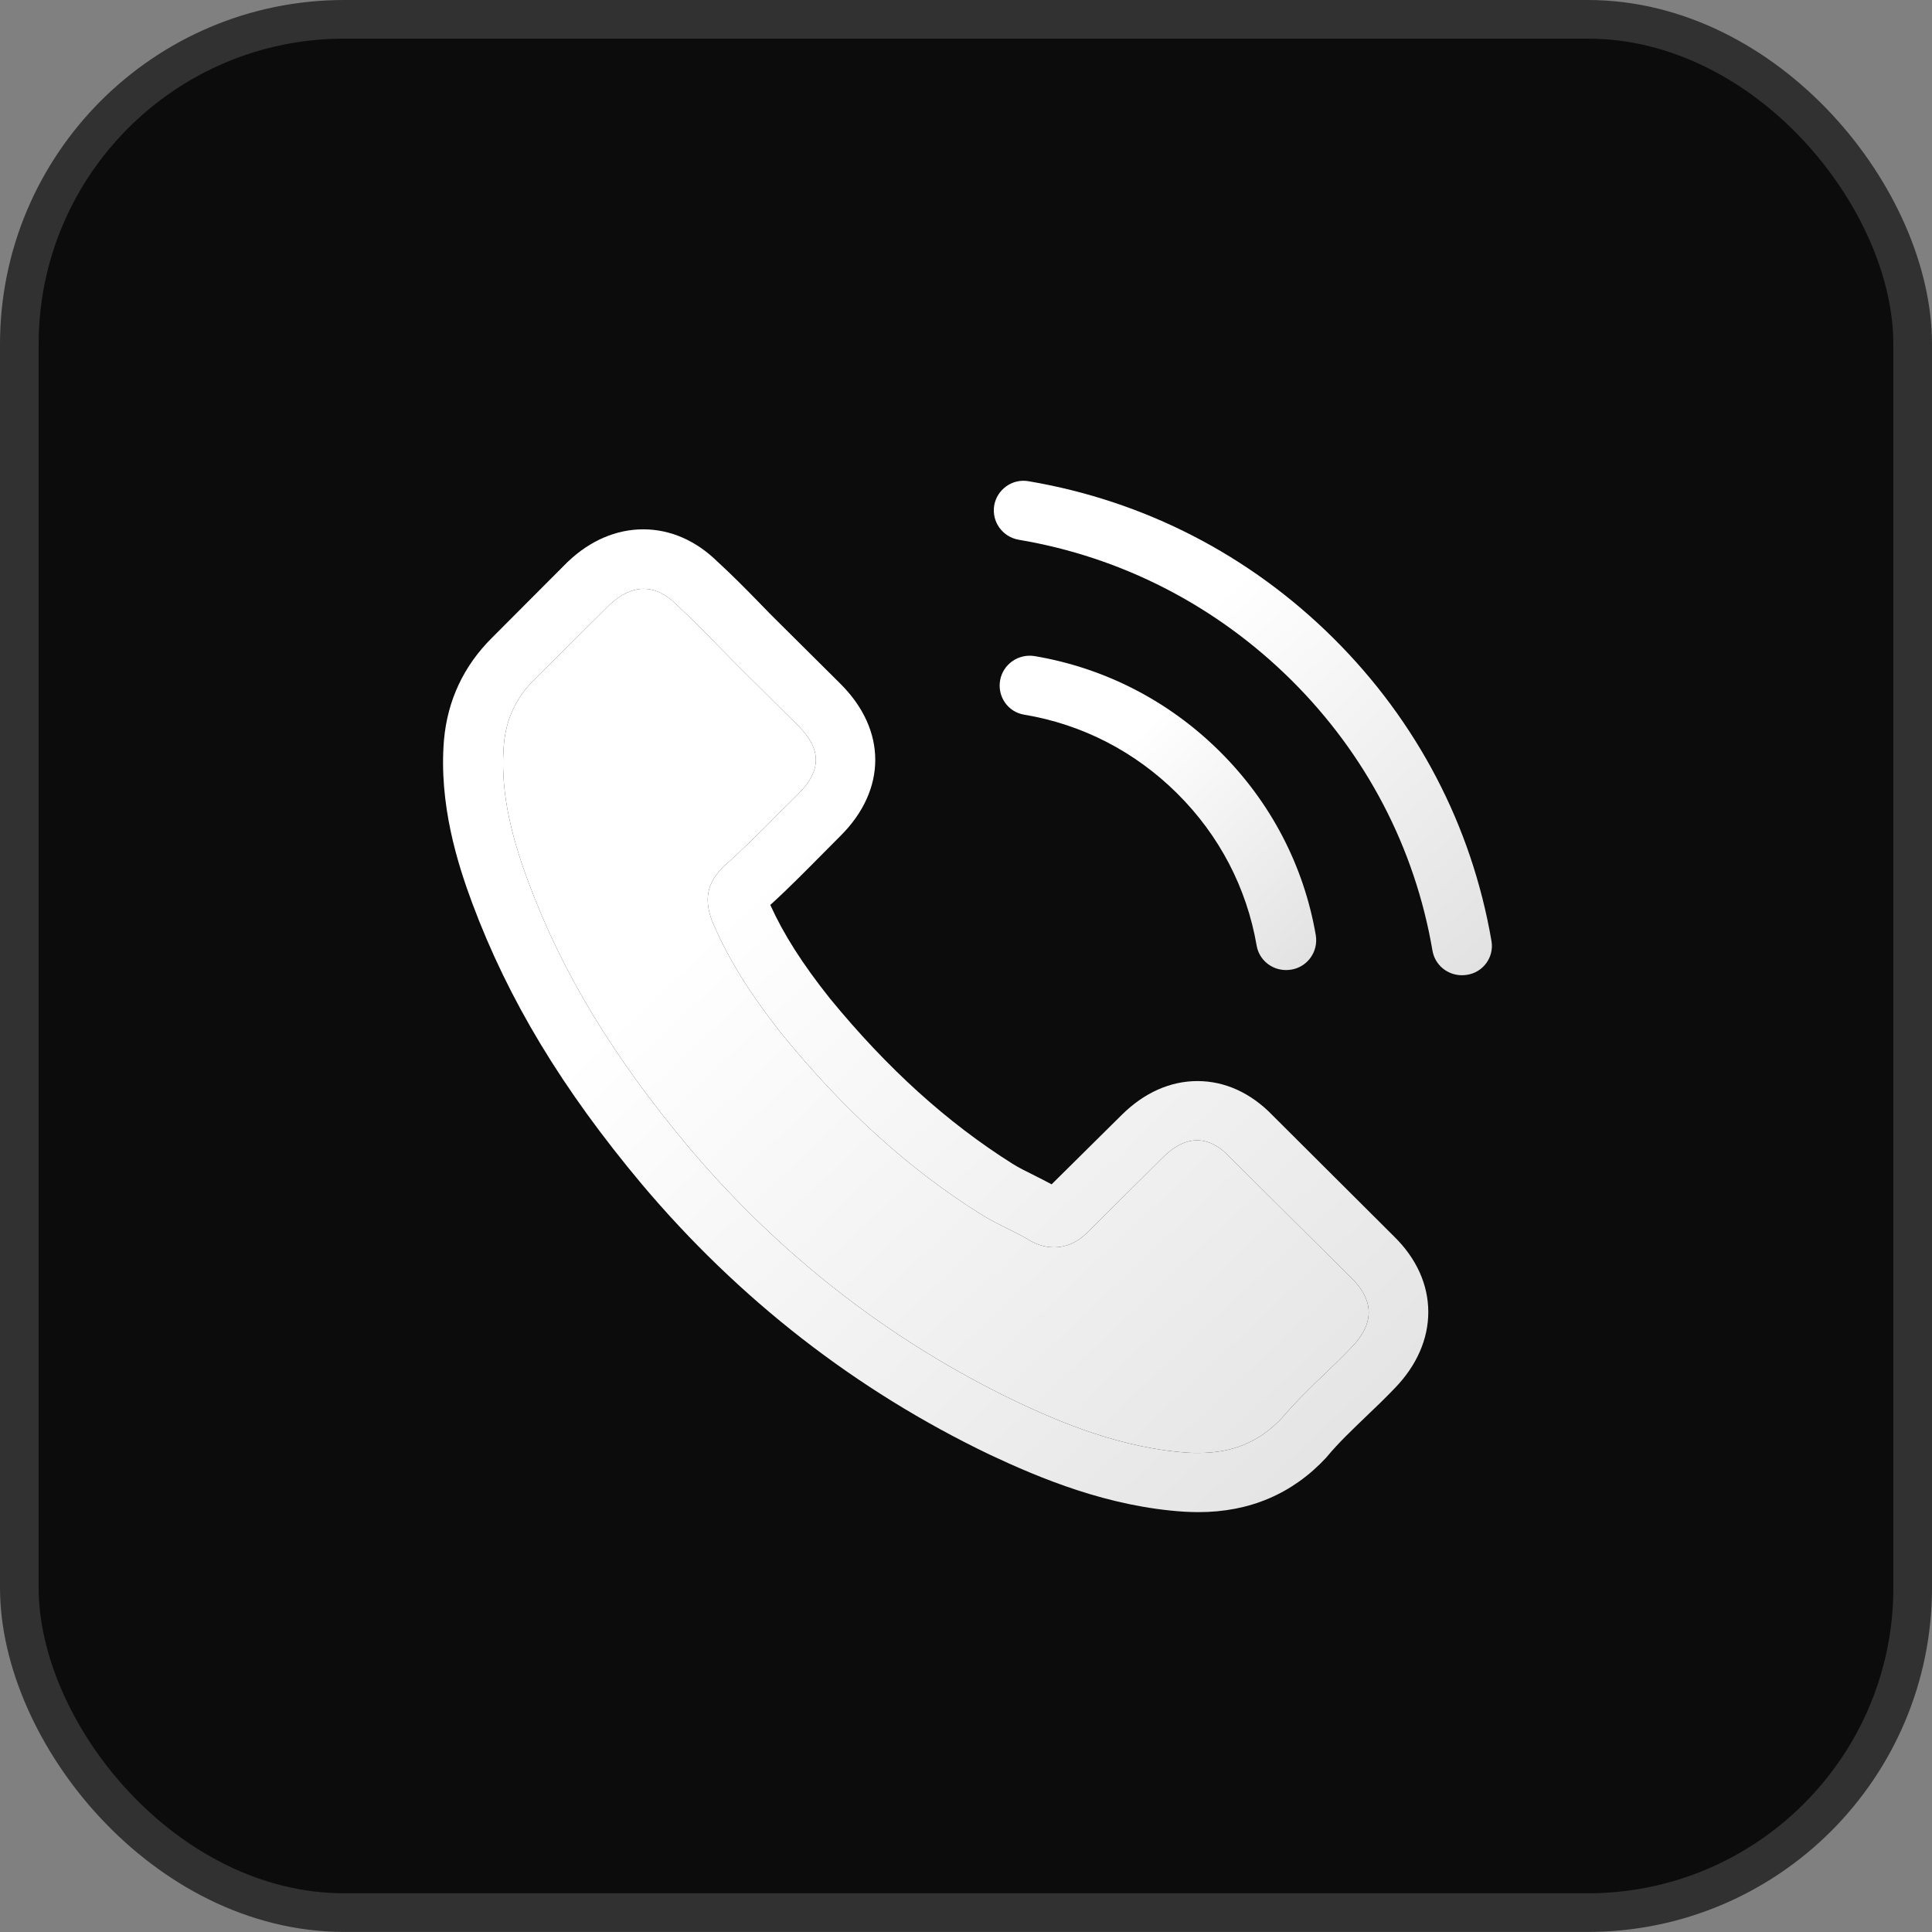 <svg width="50" height="50" viewBox="0 0 50 50" fill="none" xmlns="http://www.w3.org/2000/svg">
<rect x="0" y="0" width="50" height="50" fill="#808080" stroke="none"/>
<rect x="0.5" y="0.5" width="49" height="48.998" rx="8.409" fill="#0C0C0C" stroke="#313131"/>
<path d="M32.93 28.861C32.374 28.286 31.702 27.978 30.991 27.978C30.285 27.978 29.608 28.28 29.029 28.855L27.216 30.65C27.067 30.57 26.918 30.496 26.774 30.422C26.567 30.32 26.372 30.223 26.206 30.12C24.508 29.049 22.965 27.653 21.484 25.847C20.767 24.947 20.285 24.189 19.935 23.42C20.406 22.992 20.842 22.548 21.266 22.121C21.427 21.961 21.587 21.796 21.748 21.636C22.953 20.44 22.953 18.89 21.748 17.694L20.182 16.138C20.004 15.961 19.82 15.779 19.648 15.597C19.304 15.243 18.943 14.879 18.57 14.537C18.013 13.99 17.348 13.699 16.648 13.699C15.948 13.699 15.271 13.99 14.697 14.537C14.691 14.543 14.691 14.543 14.685 14.548L12.735 16.503C12.001 17.232 11.582 18.121 11.49 19.152C11.352 20.816 11.846 22.366 12.224 23.38C13.154 25.87 14.542 28.177 16.613 30.65C19.126 33.63 22.15 35.983 25.604 37.641C26.923 38.262 28.685 38.997 30.652 39.123C30.773 39.129 30.899 39.134 31.014 39.134C32.339 39.134 33.452 38.661 34.324 37.721C34.33 37.71 34.342 37.704 34.347 37.693C34.646 37.334 34.99 37.009 35.351 36.661C35.598 36.428 35.85 36.183 36.097 35.926C36.665 35.339 36.964 34.656 36.964 33.955C36.964 33.248 36.66 32.57 36.08 32.001L32.93 28.861ZM34.984 34.861C34.978 34.867 34.978 34.861 34.984 34.861C34.76 35.1 34.531 35.317 34.284 35.556C33.911 35.909 33.533 36.28 33.177 36.696C32.597 37.311 31.915 37.602 31.02 37.602C30.934 37.602 30.842 37.602 30.756 37.596C29.052 37.487 27.468 36.827 26.281 36.263C23.033 34.701 20.182 32.485 17.812 29.676C15.856 27.334 14.548 25.169 13.681 22.844C13.148 21.425 12.953 20.32 13.039 19.277C13.096 18.611 13.354 18.058 13.831 17.585L15.787 15.642C16.068 15.38 16.367 15.238 16.659 15.238C17.021 15.238 17.313 15.454 17.497 15.637C17.503 15.642 17.508 15.648 17.514 15.654C17.864 15.978 18.197 16.315 18.547 16.674C18.725 16.856 18.908 17.038 19.092 17.226L20.658 18.782C21.266 19.386 21.266 19.944 20.658 20.548C20.492 20.713 20.331 20.878 20.165 21.038C19.683 21.528 19.224 21.984 18.725 22.428C18.713 22.44 18.702 22.445 18.696 22.457C18.203 22.947 18.294 23.425 18.398 23.75C18.403 23.767 18.409 23.784 18.415 23.802C18.822 24.782 19.396 25.704 20.268 26.804L20.274 26.81C21.857 28.747 23.527 30.257 25.368 31.414C25.604 31.562 25.845 31.681 26.074 31.795C26.281 31.898 26.476 31.995 26.642 32.097C26.665 32.109 26.688 32.126 26.711 32.137C26.906 32.234 27.09 32.28 27.279 32.28C27.755 32.28 28.053 31.983 28.151 31.887L30.113 29.938C30.308 29.744 30.618 29.511 30.98 29.511C31.335 29.511 31.628 29.733 31.806 29.927C31.811 29.932 31.811 29.932 31.817 29.938L34.978 33.077C35.569 33.659 35.569 34.257 34.984 34.861Z" fill="url(#paint0_linear_350_191)"/>
<path d="M34.984 34.861C34.76 35.1 34.531 35.317 34.284 35.556C33.911 35.909 33.533 36.28 33.177 36.696C32.597 37.311 31.915 37.602 31.02 37.602C30.934 37.602 30.842 37.602 30.756 37.596C29.052 37.487 27.468 36.827 26.281 36.263C23.033 34.701 20.182 32.485 17.812 29.676C15.856 27.334 14.548 25.169 13.681 22.844C13.148 21.425 12.953 20.32 13.039 19.277C13.096 18.611 13.354 18.058 13.831 17.585L15.787 15.642C16.068 15.38 16.367 15.238 16.659 15.238C17.021 15.238 17.313 15.454 17.497 15.637L17.514 15.654C17.864 15.978 18.197 16.315 18.547 16.674C18.725 16.856 18.908 17.038 19.092 17.226L20.658 18.782C21.266 19.386 21.266 19.944 20.658 20.548C20.492 20.713 20.331 20.878 20.165 21.038C19.683 21.528 19.224 21.984 18.725 22.428C18.713 22.44 18.702 22.445 18.696 22.457C18.203 22.947 18.294 23.425 18.398 23.75L18.415 23.802C18.822 24.782 19.396 25.704 20.268 26.804L20.274 26.81C21.857 28.747 23.527 30.257 25.368 31.414C25.604 31.562 25.845 31.681 26.074 31.795C26.281 31.898 26.476 31.995 26.642 32.097C26.665 32.109 26.688 32.126 26.711 32.137C26.906 32.234 27.09 32.28 27.279 32.28C27.755 32.28 28.053 31.983 28.151 31.887L30.113 29.938C30.308 29.744 30.618 29.511 30.98 29.511C31.335 29.511 31.628 29.733 31.806 29.927L31.817 29.938L34.978 33.077C35.569 33.659 35.569 34.257 34.984 34.861Z" fill="url(#paint1_linear_350_191)"/>
<path d="M26.508 18.496C28.011 18.747 29.377 19.453 30.467 20.536C31.557 21.619 32.263 22.975 32.521 24.467C32.584 24.843 32.911 25.105 33.284 25.105C33.33 25.105 33.37 25.1 33.416 25.094C33.84 25.026 34.121 24.627 34.053 24.205C33.743 22.399 32.882 20.752 31.568 19.448C30.254 18.143 28.596 17.288 26.778 16.98C26.353 16.912 25.957 17.191 25.883 17.607C25.808 18.023 26.083 18.428 26.508 18.496Z" fill="url(#paint2_linear_350_191)"/>
<path d="M38.599 24.351C38.088 21.376 36.676 18.67 34.508 16.516C32.339 14.362 29.614 12.961 26.619 12.454C26.2 12.38 25.804 12.664 25.73 13.08C25.661 13.502 25.942 13.895 26.366 13.969C29.04 14.419 31.479 15.679 33.418 17.599C35.357 19.524 36.619 21.946 37.072 24.601C37.136 24.977 37.462 25.239 37.835 25.239C37.881 25.239 37.922 25.234 37.967 25.228C38.386 25.165 38.673 24.767 38.599 24.351Z" fill="url(#paint3_linear_350_191)"/>
<defs>
<linearGradient id="paint0_linear_350_191" x1="20.939" y1="21.525" x2="36.852" y2="38.342" gradientUnits="userSpaceOnUse">
<stop stop-color="white"/>
<stop offset="1" stop-color="#E2E2E2"/>
</linearGradient>
<linearGradient id="paint1_linear_350_191" x1="20.939" y1="21.525" x2="36.852" y2="38.342" gradientUnits="userSpaceOnUse">
<stop stop-color="white"/>
<stop offset="1" stop-color="#E2E2E2"/>
</linearGradient>
<linearGradient id="paint2_linear_350_191" x1="28.914" y1="19.473" x2="34.002" y2="24.875" gradientUnits="userSpaceOnUse">
<stop stop-color="white"/>
<stop offset="1" stop-color="#E2E2E2"/>
</linearGradient>
<linearGradient id="paint3_linear_350_191" x1="30.509" y1="16.379" x2="38.513" y2="24.879" gradientUnits="userSpaceOnUse">
<stop stop-color="white"/>
<stop offset="1" stop-color="#E2E2E2"/>
</linearGradient>
</defs>
</svg>
